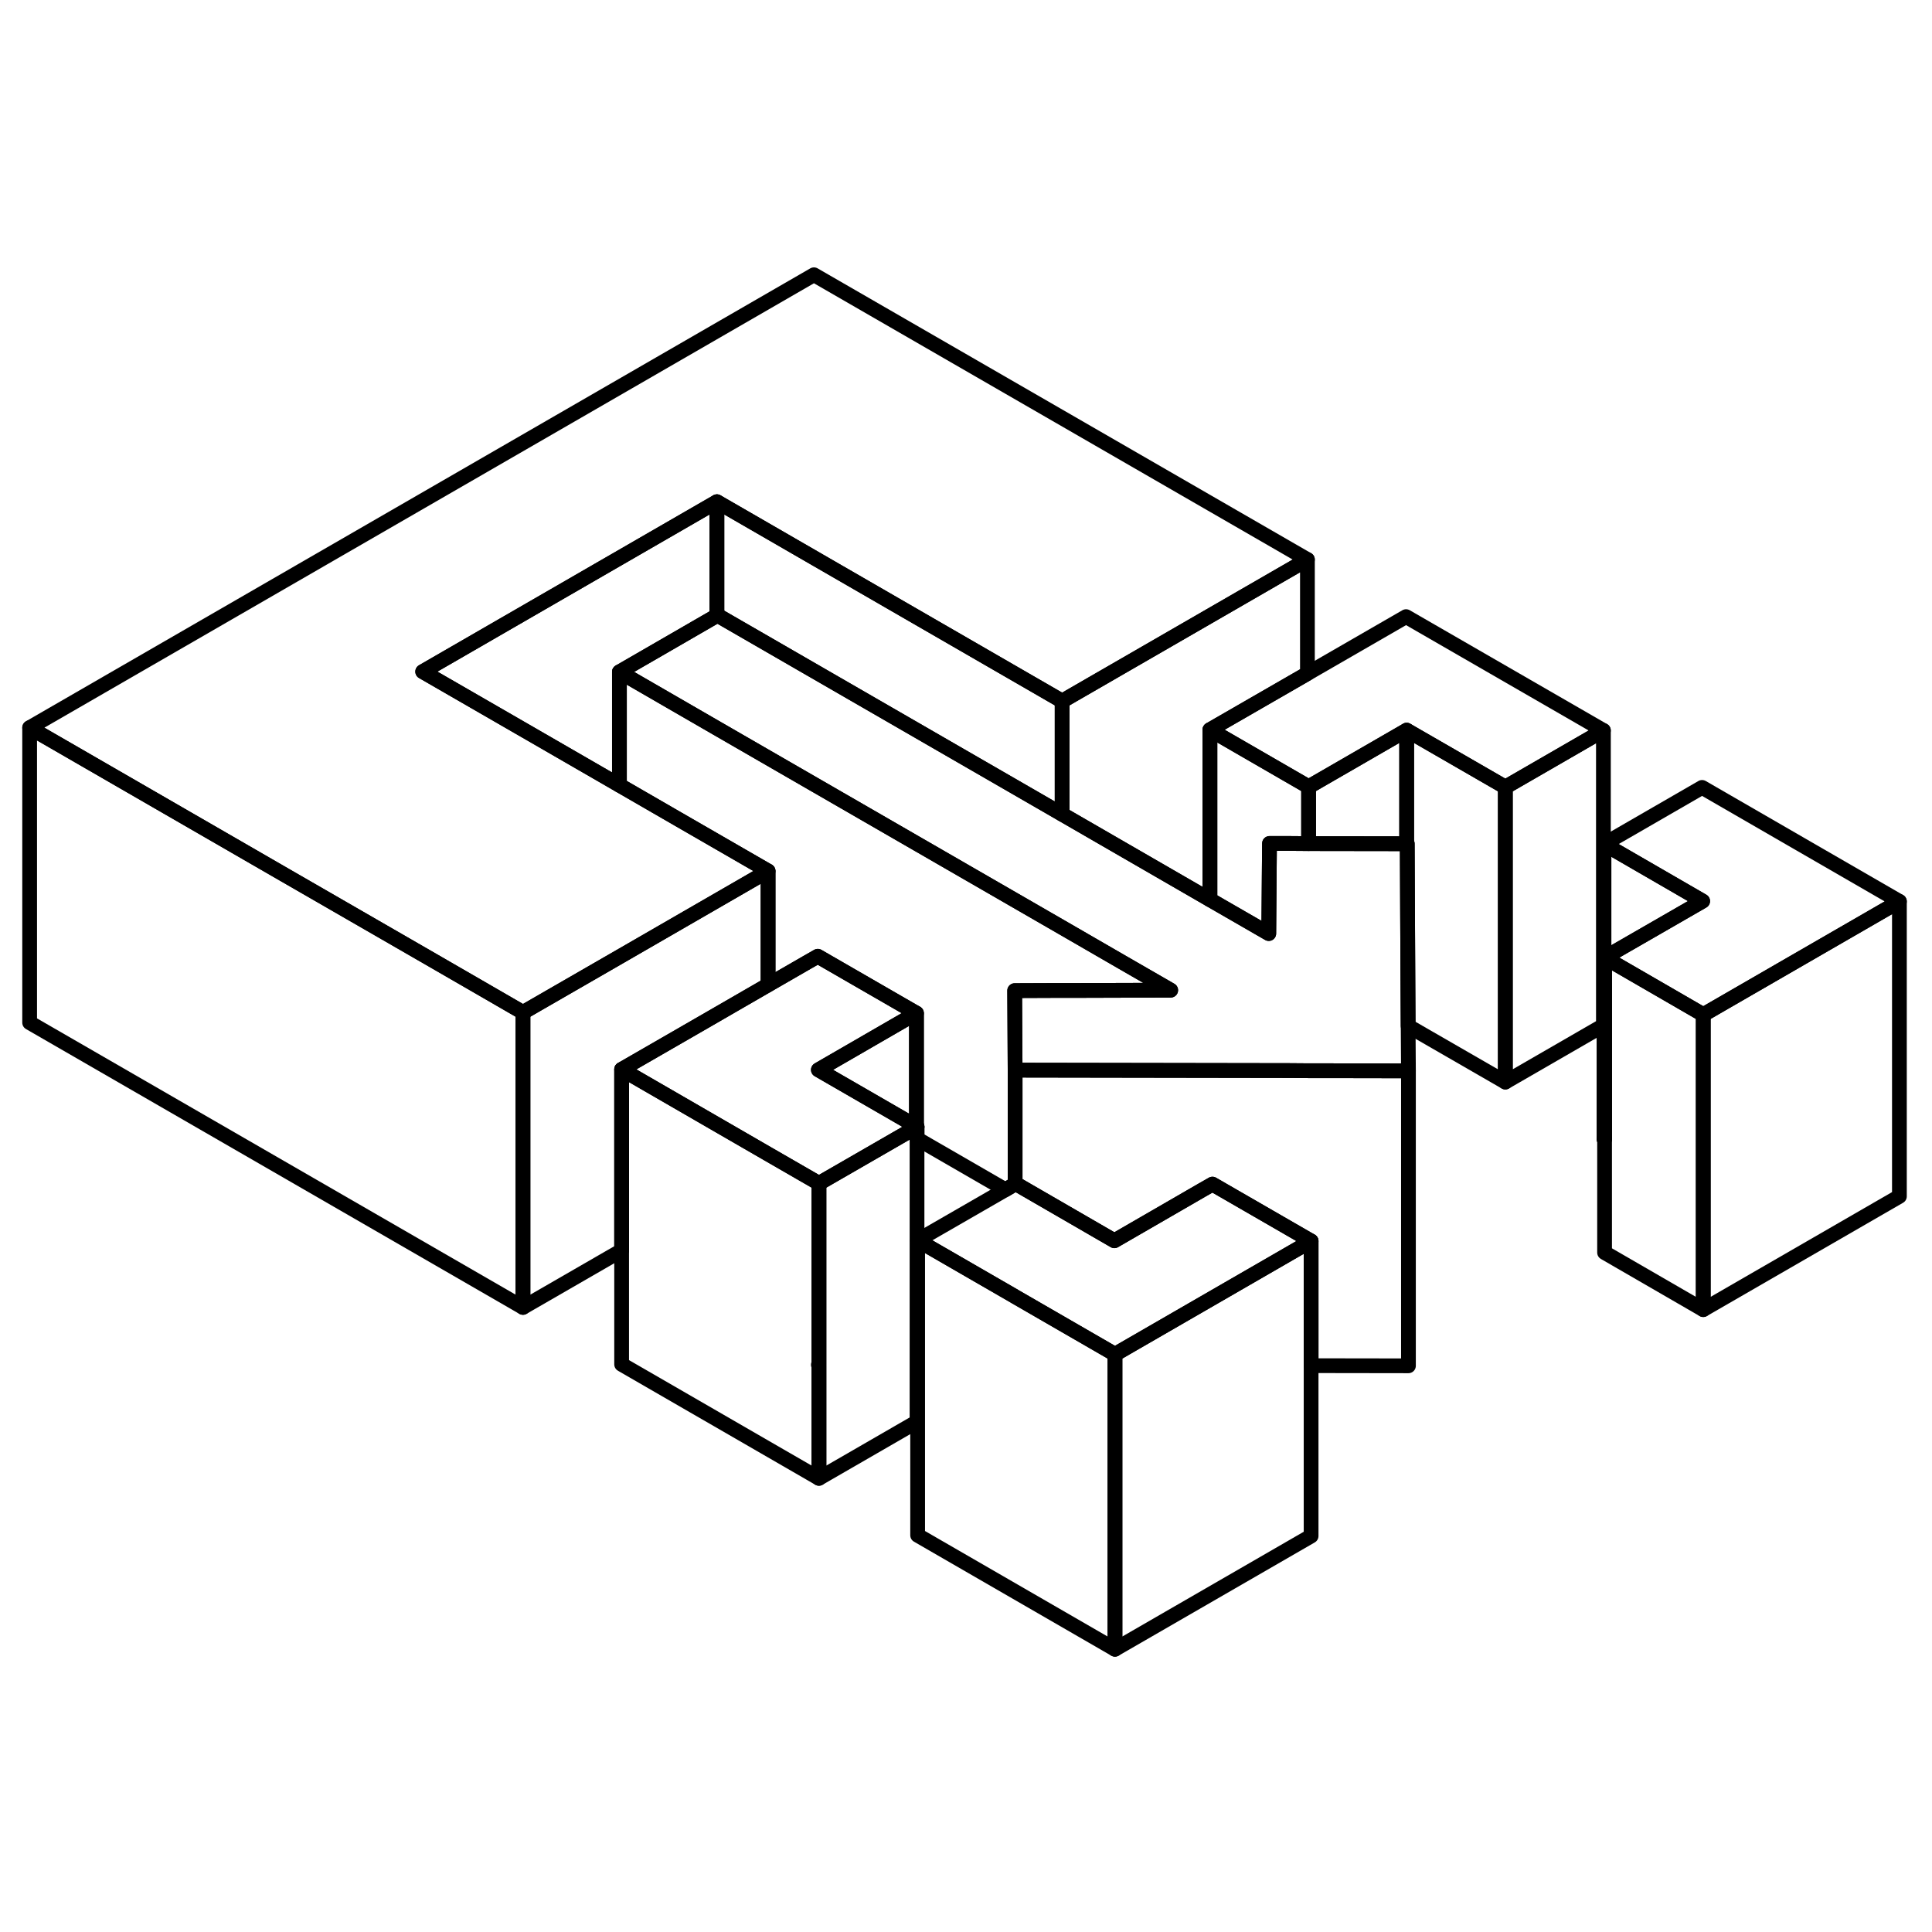 <svg width="24" height="24" viewBox="0 0 131 98" fill="none" xmlns="http://www.w3.org/2000/svg" stroke-width="1px" stroke-linecap="round" stroke-linejoin="round">
    <path d="M108.761 60.73L108.801 60.75V60.71L108.761 60.73ZM62.141 59.88V59.92L62.181 59.9L62.141 59.88Z" stroke="currentColor" stroke-linejoin="round"/>
    <path d="M55.53 76.02L55.49 76.04L55.53 76.06V83.74L42.15 76.01V56.01L52.08 61.75L55.53 63.74V76.02Z" stroke="currentColor" stroke-linejoin="round"/>
    <path d="M62.141 59.88V59.92L62.181 59.9L62.141 59.88Z" stroke="currentColor" stroke-linejoin="round"/>
    <path d="M88.901 67.65L75.601 75.33L68.831 71.42L68.801 71.4L62.221 67.6L68.171 64.17L68.831 63.78L68.871 63.76L75.561 67.63L81.511 64.19L82.211 63.79L86.041 66L88.901 67.65Z" stroke="currentColor" stroke-linejoin="round"/>
    <path d="M55.49 56.04L62.14 59.88V59.92L61.48 60.31L55.53 63.74L52.08 61.75L42.15 56.01L48.1 52.58L52.08 50.28L54.75 48.74L55.45 48.34L62.14 52.2L61.44 52.6L55.49 56.04Z" stroke="currentColor" stroke-linejoin="round"/>
    <path d="M48.61 17.52L28.66 29.04L35.94 33.24L42 36.74L45.98 39.04L52.08 42.56L42 48.38L35.46 52.15L29.37 48.63L19.33 42.84L2.01 32.84L55.19 2.13L88.65 21.44L72.02 31.04L48.61 17.52Z" stroke="currentColor" stroke-linejoin="round"/>
    <path d="M108.719 33.03L102.069 36.87L95.379 33.01L88.729 36.85L88.649 36.8L82.039 32.98L88.649 29.17L95.339 25.31L108.719 33.03Z" stroke="currentColor" stroke-linejoin="round"/>
    <path d="M128.79 44.62L115.49 52.3L108.8 48.43L115.45 44.6L108.76 40.73L115.41 36.89L128.79 44.62Z" stroke="currentColor" stroke-linejoin="round"/>
    <path d="M95.5 56.11L90.03 56.1H88.73L87.42 56.09L68.83 56.06L68.8 50.67L71.37 50.66H72.68L79.38 50.64L76.05 48.72L72.02 46.39L48.61 32.88L42.59 29.4L42 29.06L48.61 25.24L48.65 25.22L49.24 25.56L72.02 38.71L82.04 44.5L82.7 44.88L86.03 46.8L86.06 42.93L86.08 40.69H87.36L88.65 40.7H88.73L95.38 40.71H95.42L95.44 45.37L95.48 53.07L95.5 56.11Z" stroke="currentColor" stroke-linejoin="round"/>
    <path d="M128.79 44.62V64.62L115.49 72.3V52.3L128.79 44.62Z" stroke="currentColor" stroke-linejoin="round"/>
    <path d="M115.489 52.3V72.3L108.799 68.43V48.43L115.489 52.3Z" stroke="currentColor" stroke-linejoin="round"/>
    <path d="M115.45 44.6L108.8 48.43V60.71L108.76 60.73V40.73L115.45 44.6Z" stroke="currentColor" stroke-linejoin="round"/>
    <path d="M108.72 33.03V53.03L102.07 56.87V36.87L108.72 33.03Z" stroke="currentColor" stroke-linejoin="round"/>
    <path d="M88.9 67.65V87.65L75.6 95.33V75.33L88.9 67.65Z" stroke="currentColor" stroke-linejoin="round"/>
    <path d="M75.601 75.33V95.33L62.221 87.6V67.6L68.801 71.4L68.831 71.42L75.601 75.33Z" stroke="currentColor" stroke-linejoin="round"/>
    <path d="M62.179 59.9V79.9L55.529 83.74V63.74L61.479 60.31L62.139 59.92L62.179 59.9Z" stroke="currentColor" stroke-linejoin="round"/>
    <path d="M35.46 52.15V72.15L2.01 52.84V32.84L19.33 42.84L29.37 48.63L35.46 52.15Z" stroke="currentColor" stroke-linejoin="round"/>
    <path d="M72.019 31.04V38.71L49.239 25.56L48.649 25.22L48.609 25.24V17.52L72.019 31.04Z" stroke="currentColor" stroke-linejoin="round"/>
    <path d="M88.65 21.44V29.17L82.04 32.98V44.5L72.019 38.71V31.04L88.65 21.44Z" stroke="currentColor" stroke-linejoin="round"/>
    <path d="M88.729 36.85V40.7H88.649L87.359 40.69H86.079L86.059 42.93L86.029 46.8L82.699 44.88L82.039 44.5V32.98L88.649 36.8L88.729 36.85Z" stroke="currentColor" stroke-linejoin="round"/>
    <path d="M95.38 33.01V40.71L88.731 40.7V36.85L95.38 33.01Z" stroke="currentColor" stroke-linejoin="round"/>
    <path d="M102.069 36.87V56.87L95.479 53.07L95.439 45.37L95.419 40.71H95.379V33.01L102.069 36.87Z" stroke="currentColor" stroke-linejoin="round"/>
    <path d="M95.5 56.11V76.11L88.9 76.1V67.65L86.04 66L82.21 63.79L81.51 64.19L75.56 67.63L68.87 63.76L68.83 63.78V56.06L87.42 56.09L88.73 56.1H90.03L95.5 56.11Z" stroke="currentColor" stroke-linejoin="round"/>
    <path d="M48.61 17.52V25.24L42 29.06V36.74L35.94 33.24L28.66 29.04L48.61 17.52Z" stroke="currentColor" stroke-linejoin="round"/>
    <path d="M62.14 52.2V59.88L55.49 56.04L61.44 52.6L62.14 52.2Z" stroke="currentColor" stroke-linejoin="round"/>
    <path d="M79.38 50.64L72.68 50.66H71.37L68.8 50.67L68.83 56.06V63.78L68.17 64.17L62.18 60.71V59.9L62.14 59.88V52.2L55.45 48.34L54.75 48.74L52.08 50.28V42.56L45.98 39.04L42 36.74V29.06L42.59 29.4L48.61 32.88L72.02 46.39L76.05 48.72L79.38 50.64Z" stroke="currentColor" stroke-linejoin="round"/>
    <path d="M52.079 42.56V50.28L48.099 52.58L42.149 56.01V68.29L35.459 72.15V52.15L41.999 48.38L52.079 42.56Z" stroke="currentColor" stroke-linejoin="round"/>
</svg>